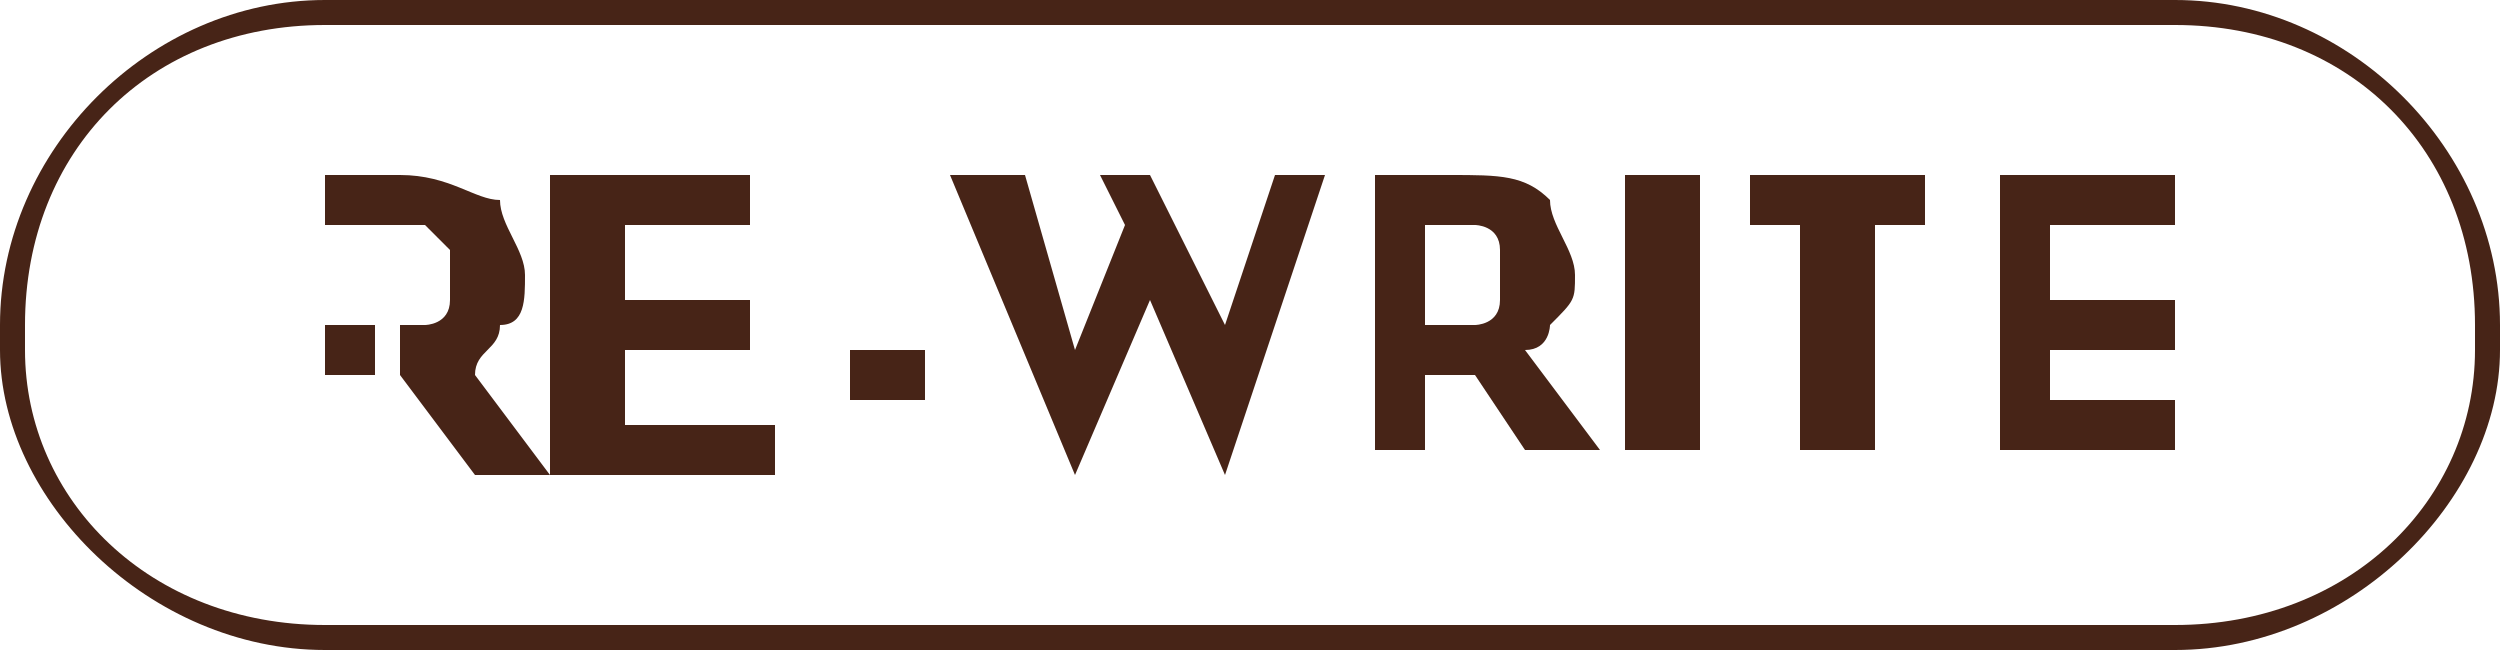 <?xml version="1.0" encoding="UTF-8"?>
<!DOCTYPE svg PUBLIC "-//W3C//DTD SVG 1.1//EN" "http://www.w3.org/Graphics/SVG/1.1/DTD/svg11.dtd">
<!-- Creator: CorelDRAW X8 -->
<svg xmlns="http://www.w3.org/2000/svg" xml:space="preserve" width="100px" height="26px" version="1.1" style="shape-rendering:geometricPrecision; text-rendering:geometricPrecision; image-rendering:optimizeQuality; fill-rule:evenodd; clip-rule:evenodd"
viewBox="0 0 100 26"
 xmlns:xlink="http://www.w3.org/1999/xlink">
 <defs>
  <style type="text/css">
   <![CDATA[
    .fil0 {fill:#472417}
   ]]>
  </style>
 </defs>
 <g id="Layer_x0020_1">
  <g id="_2302800212288">
   <polygon class="fil0" points="37,14 37,16 34,16 34,14 "/>
   <polygon class="fil0" points="49,19 46,12 43,19 38,7 41,7 43,14 45,9 44,7 46,7 49,13 51,7 53,7 "/>
   <path class="fil0" d="M19 15c0,-1 1,-1 1,-2 1,0 1,-1 1,-2 0,-1 -1,-2 -1,-3 -1,0 -2,-1 -4,-1l-3 0 0 2 3 0 0 0 1 0c0,0 1,1 1,1 0,0 0,1 0,1 0,1 0,1 0,1 0,1 -1,1 -1,1l-1 0 0 2 3 4 3 0 -3 -4 0 0z"/>
   <polygon class="fil0" points="30,7 30,9 25,9 25,12 30,12 30,14 25,14 25,17 31,17 31,19 22,19 22,7 30,7 "/>
   <polygon class="fil0" points="15,13 15,15 13,15 13,13 "/>
   <path class="fil0" d="M61 18l-2 -3 -2 0 0 3 -2 0 0 -11 3 0c2,0 3,0 4,1 0,1 1,2 1,3 0,1 0,1 -1,2 0,0 0,1 -1,1l3 4 -3 0zm-4 -5l2 0c0,0 1,0 1,-1 0,0 0,-1 0,-1 0,0 0,-1 0,-1 0,-1 -1,-1 -1,-1l-2 0 0 4 0 0z"/>
   <polygon class="fil0" points="68,7 68,18 65,18 65,7 "/>
   <polygon class="fil0" points="77,7 77,9 75,9 75,18 72,18 72,9 70,9 70,7 77,7 "/>
   <polygon class="fil0" points="87,7 87,9 82,9 82,12 87,12 87,14 82,14 82,16 87,16 87,18 80,18 80,7 87,7 "/>
   <path class="fil0" d="M87 26l-74 0c-7,0 -13,-6 -13,-12l0 -1c0,-7 6,-13 13,-13l74 0c7,0 13,6 13,13l0 1c0,6 -6,12 -13,12zm-74 -25c-7,0 -12,5 -12,12l0 1c0,6 5,11 12,11l74 0c7,0 12,-5 12,-11l0 -1c0,-7 -5,-12 -12,-12l-74 0z"/>
  </g>
 </g>
</svg>
